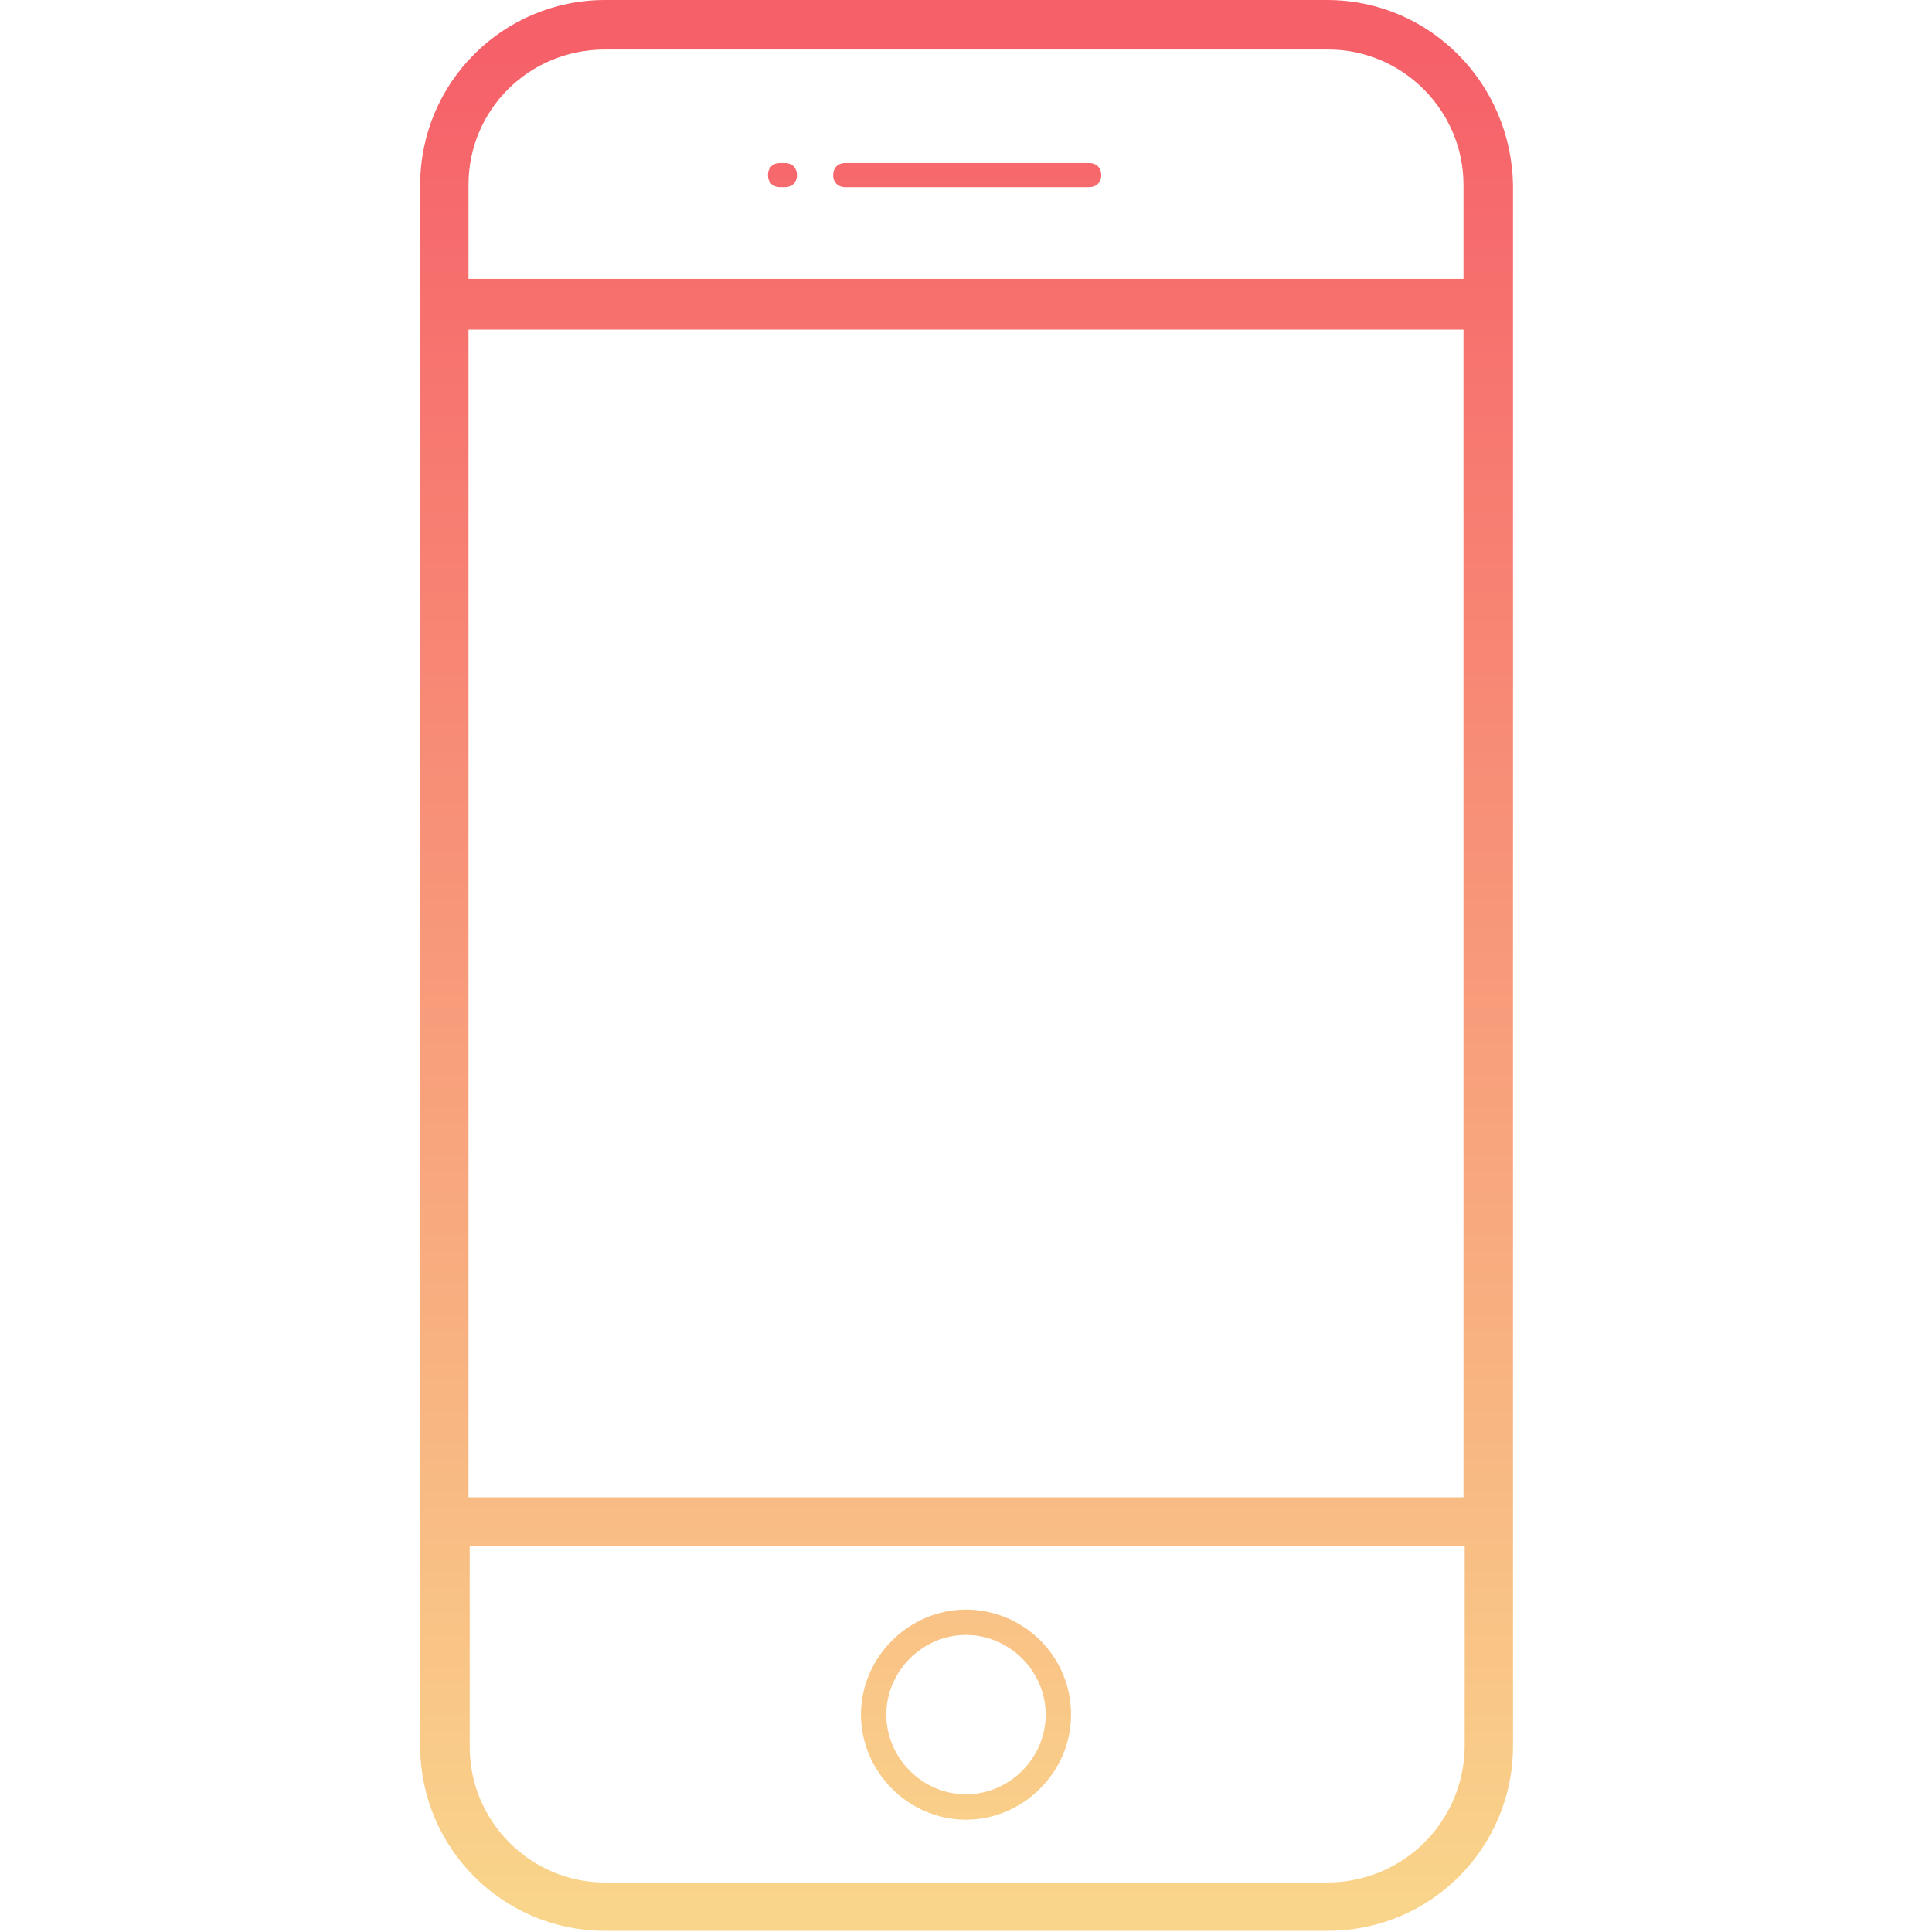 <?xml version="1.0" encoding="utf-8"?>
<!-- Generator: Adobe Illustrator 21.1.0, SVG Export Plug-In . SVG Version: 6.00 Build 0)  -->
<svg version="1.1" id="Layer_1" xmlns="http://www.w3.org/2000/svg" xmlns:xlink="http://www.w3.org/1999/xlink" x="0px" y="0px"
	 viewBox="0 0 160 160" style="enable-background:new 0 0 160 160;" xml:space="preserve">
<style type="text/css">
	.st0{fill:url(#SVGID_1_);}
	.st1{fill:url(#SVGID_2_);}
	.st2{fill:url(#SVGID_3_);}
	.st3{fill:url(#SVGID_4_);}
</style>
<g>
	
		<linearGradient id="SVGID_1_" gradientUnits="userSpaceOnUse" x1="80.05" y1="157.55" x2="80.05" y2="2.33" gradientTransform="matrix(1 0 0 -1 0 161)">
		<stop  offset="0" style="stop-color:#F66069"/>
		<stop  offset="1" style="stop-color:#F9D58B"/>
	</linearGradient>
	<path class="st0" d="M109.9,0H50.1c-8.4,0-15.3,6.8-15.3,15.3v129.3c0,8.4,6.8,15.3,15.3,15.3H110c8.4,0,15.3-6.8,15.3-15.3V15.4
		C125.2,6.9,118.4,0,109.9,0z M50.1,4.1H110c6.2,0,11.2,5.1,11.2,11.2v7.8H38.8v-7.8C38.8,9.1,43.8,4.1,50.1,4.1z M121.2,27.3V124
		H38.8V27.3H121.2z M109.9,155.9H50.1c-6.2,0-11.2-5.1-11.2-11.2V128h82.4v16.7C121.2,150.9,116.2,155.9,109.9,155.9z"/>
	
		<linearGradient id="SVGID_2_" gradientUnits="userSpaceOnUse" x1="80.05" y1="157.55" x2="80.05" y2="2.33" gradientTransform="matrix(1 0 0 -1 0 161)">
		<stop  offset="0" style="stop-color:#F66069"/>
		<stop  offset="1" style="stop-color:#F9D58B"/>
	</linearGradient>
	<path class="st1" d="M70,15.5h20.2c0.6,0,1-0.4,1-1s-0.4-1-1-1H70c-0.6,0-1,0.4-1,1S69.4,15.5,70,15.5z"/>
	
		<linearGradient id="SVGID_3_" gradientUnits="userSpaceOnUse" x1="64.778" y1="157.55" x2="64.778" y2="2.33" gradientTransform="matrix(1 0 0 -1 0 161)">
		<stop  offset="0" style="stop-color:#F66069"/>
		<stop  offset="1" style="stop-color:#F9D58B"/>
	</linearGradient>
	<path class="st2" d="M64.6,15.5H65c0.6,0,1-0.4,1-1s-0.4-1-1-1h-0.4c-0.6,0-1,0.4-1,1S64,15.5,64.6,15.5z"/>
	
		<linearGradient id="SVGID_4_" gradientUnits="userSpaceOnUse" x1="79.995" y1="157.55" x2="79.995" y2="2.33" gradientTransform="matrix(1 0 0 -1 0 161)">
		<stop  offset="0" style="stop-color:#F66069"/>
		<stop  offset="1" style="stop-color:#F9D58B"/>
	</linearGradient>
	<path class="st3" d="M80,133.3c-4.7,0-8.7,3.9-8.7,8.7c0,4.7,3.9,8.7,8.7,8.7c4.7,0,8.7-3.9,8.7-8.7
		C88.7,137.1,84.7,133.3,80,133.3z M80,148.6c-3.6,0-6.6-3-6.6-6.6c0-3.6,3-6.6,6.6-6.6s6.6,3,6.6,6.6
		C86.6,145.6,83.6,148.6,80,148.6z"/>
</g>
</svg>
